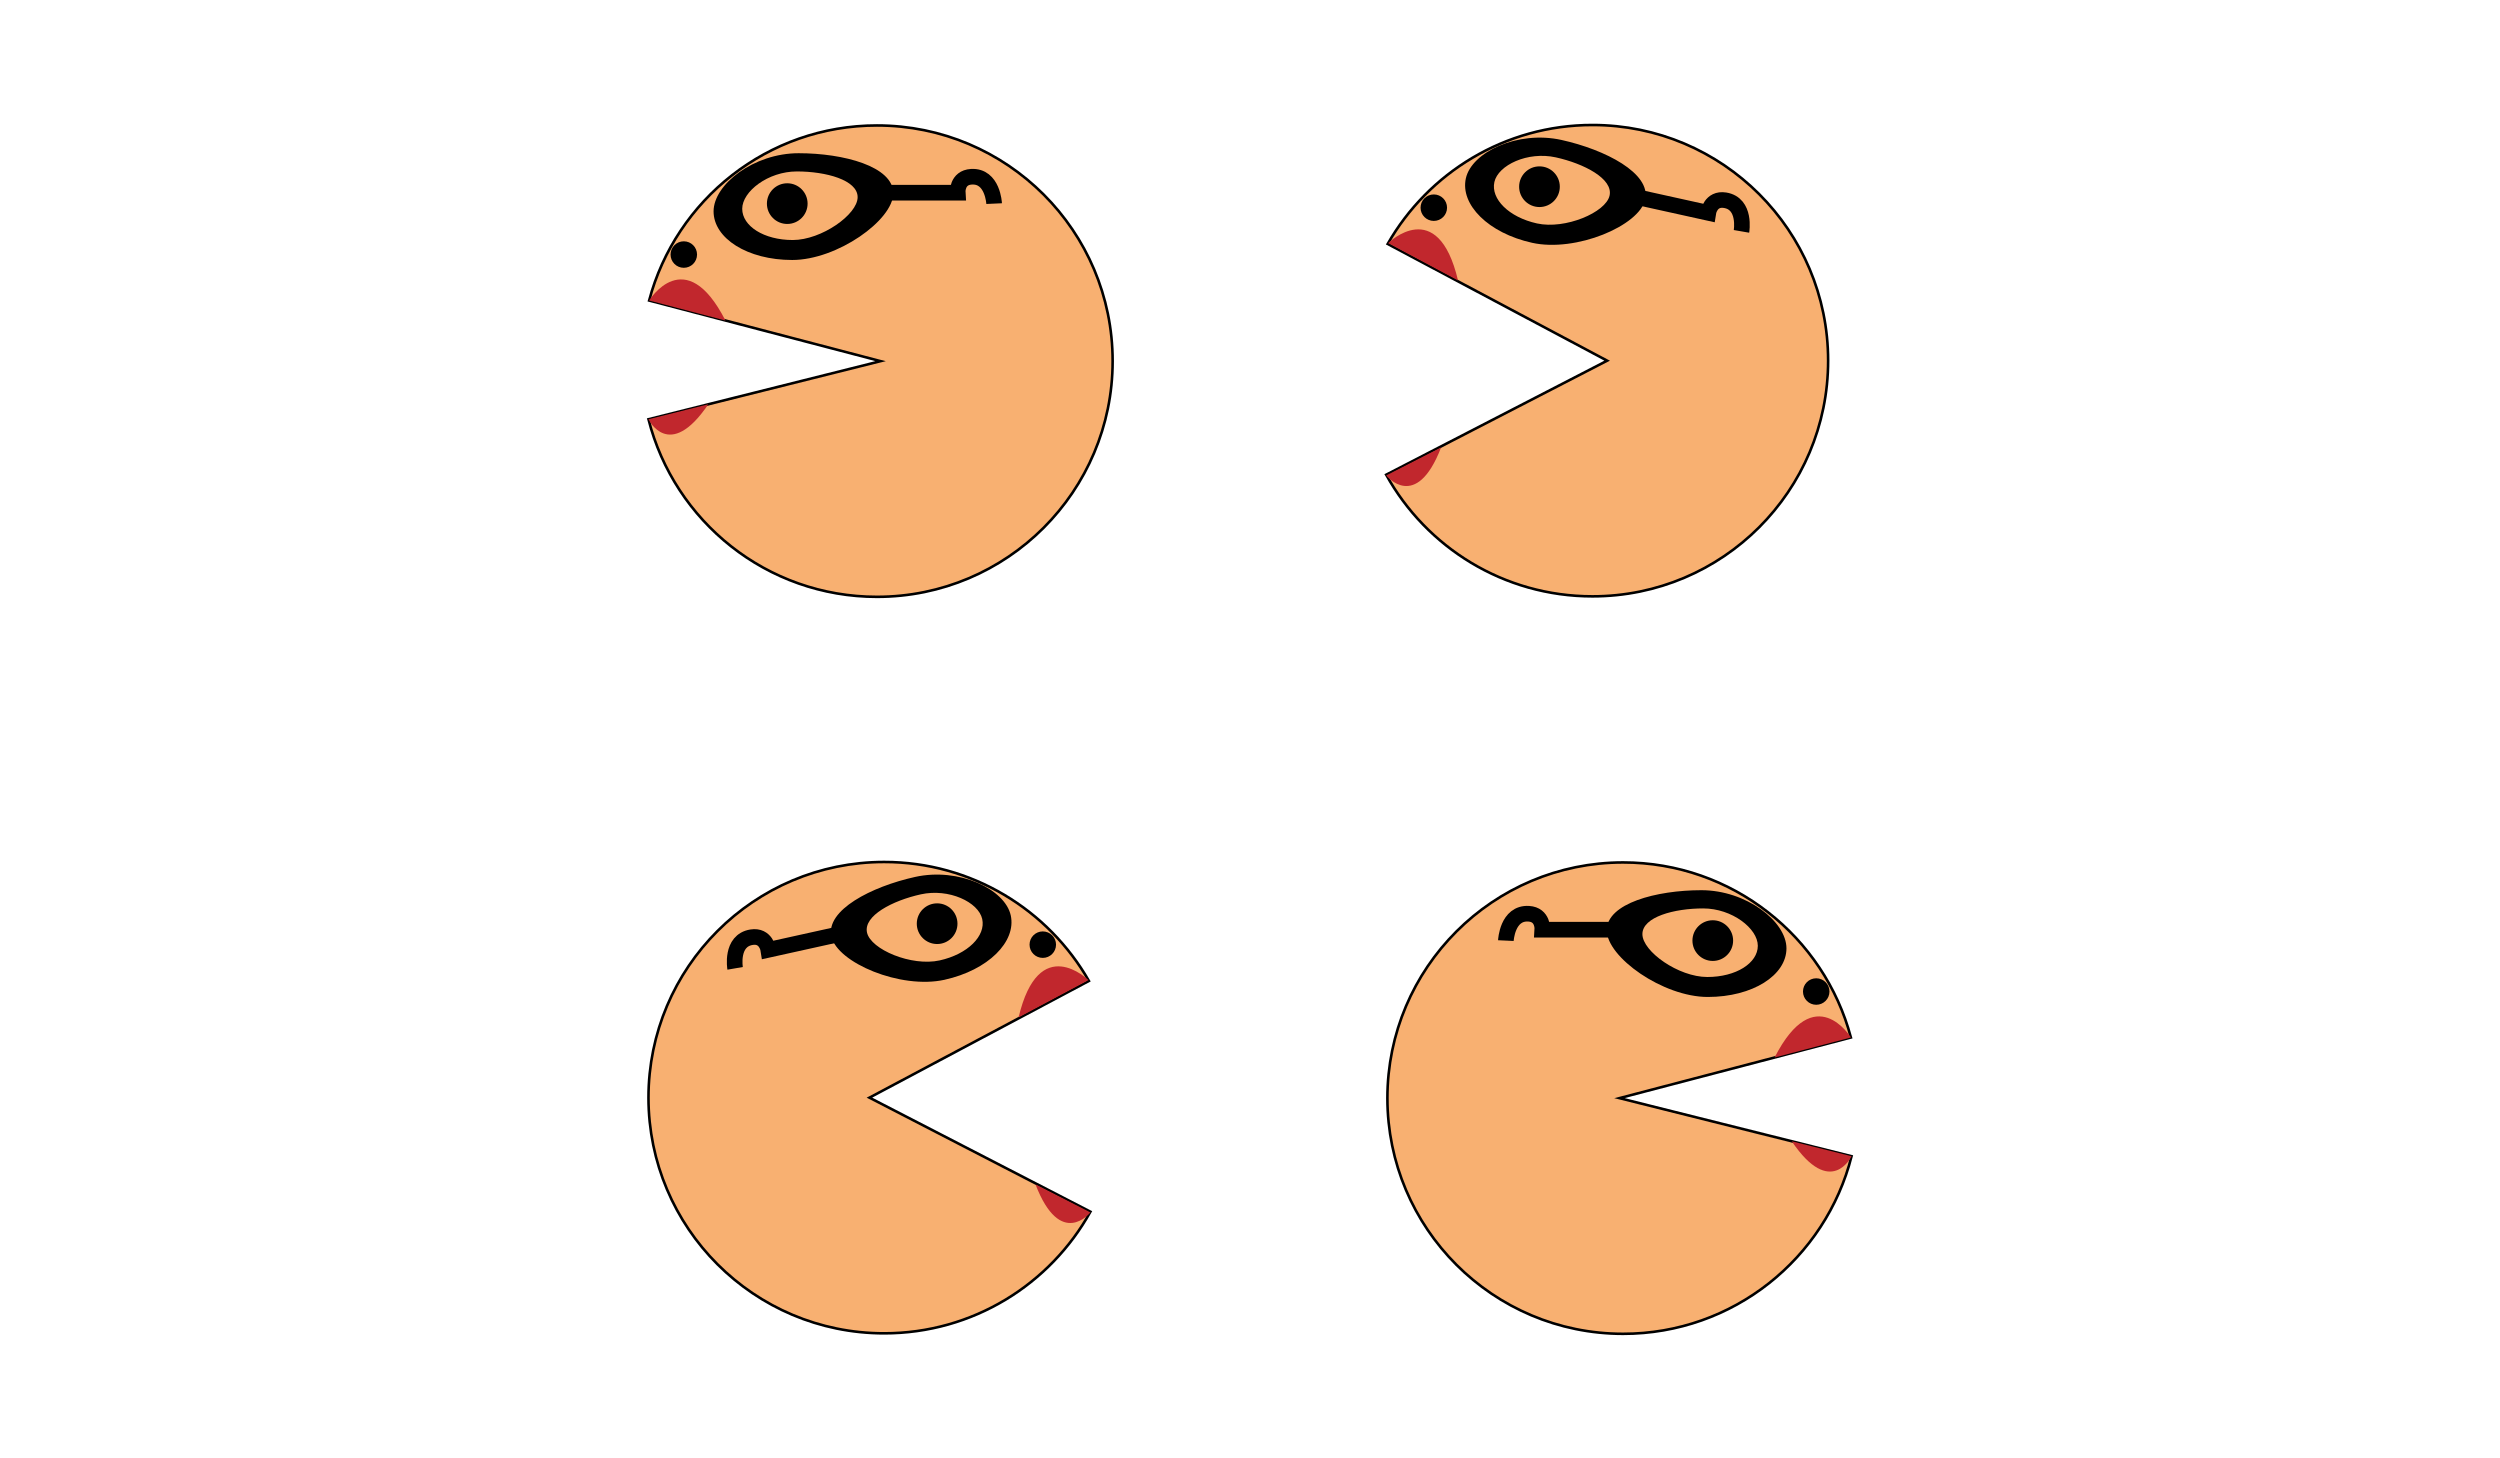 <?xml version="1.0" encoding="utf-8"?>
<!-- Generator: Adobe Illustrator 16.0.0, SVG Export Plug-In . SVG Version: 6.00 Build 0)  -->
<!DOCTYPE svg PUBLIC "-//W3C//DTD SVG 1.1//EN" "http://www.w3.org/Graphics/SVG/1.1/DTD/svg11.dtd">
<svg version="1.1" id="Layer_1" xmlns="http://www.w3.org/2000/svg" xmlns:xlink="http://www.w3.org/1999/xlink" x="0px" y="0px"
	 width="960px" height="560px" viewBox="0 0 960 560" enable-background="new 0 0 960 560" xml:space="preserve">
<g>
	<path fill="#F8B071" stroke="#000000" stroke-miterlimit="10" d="M312.819-261.438c-39.195,9.938-68.192,45.451-68.192,87.735
		c0,49.985,40.521,90.506,90.506,90.506s90.506-40.521,90.506-90.506c0-41.935-28.52-77.208-67.221-87.483l-23.285,88.869
		L312.819-261.438z"/>
	<circle cx="376.067" cy="-247.869" r="5.086"/>
	<path fill="#C1272D" d="M358.418-261.186c0,0,22.584,13.855-7.676,29.296L358.418-261.186z"/>
	<path fill="#C1272D" d="M312.819-261.438c0,0-16.497,7.945,5.75,22.967L312.819-261.438z"/>
	<g>
		<circle cx="395.626" cy="-208.145" r="7.811"/>
		<path d="M414.981-203.77c0-17.236-12.005-32.668-22.333-32.668c-10.329,0-18.667,12.969-18.667,30.204s15.292,38.796,25.62,38.796
			S414.981-186.535,414.981-203.77z M381.648-206.037c0-11.07,5.355-19.4,11.988-19.4c6.634,0,14.345,9.912,14.345,20.982
			c0,11.069-3.245,23.336-9.878,23.336C391.469-181.119,381.648-194.968,381.648-206.037z"/>
		<path fill="none" stroke="#000000" stroke-width="6" stroke-miterlimit="10" d="M400-171v28.301c0,0,5.693-0.406,6.033,5.25
			c0.495,8.25-10.27,8.975-10.27,8.975"/>
	</g>
</g>
<g>
	<path fill="#F8B071" stroke="#000000" stroke-miterlimit="10" d="M570.346-254.357c-27.85,15.431-46.703,45.121-46.703,79.215
		c0,49.981,40.519,90.5,90.5,90.5c49.982,0,90.5-40.519,90.5-90.5c0-33.672-18.39-63.049-45.674-78.636L614.143-169.5
		L570.346-254.357z"/>
	<circle cx="672.894" cy="-236.063" r="5.086"/>
	<path fill="#C1272D" d="M659.279-253.6c0,0,18.738,19.03-14.324,26.832L659.279-253.6z"/>
	<path fill="#C1272D" d="M570.063-254.352c0,0-14.289,11.451,10.766,21.086L570.063-254.352z"/>
	<g>
		<circle cx="680.947" cy="-195.488" r="7.811"/>
		<path d="M698.901-187.037c3.722-16.829-4.669-34.489-14.753-36.719c-10.086-2.23-21.027,8.633-24.748,25.461
			c-3.721,16.829,6.555,41.183,16.64,43.413C686.125-152.652,695.181-170.209,698.901-187.037z M666.844-196.447
			c2.391-10.81,9.418-17.787,15.895-16.354c6.478,1.432,11.867,12.775,9.477,23.584s-8.207,22.085-14.684,20.653
			C671.054-169.997,664.454-185.64,666.844-196.447z"/>
		<path fill="none" stroke="#000000" stroke-width="6" stroke-miterlimit="10" d="M677.116-158.753l-6.208,28.072
			c0,0,5.737,0.853,4.848,6.448c-1.298,8.162-11.961,6.316-11.961,6.316"/>
	</g>
</g>
<g>
	<path fill="#F8B071" stroke="#000000" stroke-miterlimit="10" d="M636.45-544.438c39.195,9.938,68.192,45.451,68.192,87.735
		c0,49.985-40.521,90.506-90.506,90.506s-90.506-40.521-90.506-90.506c0-41.935,28.52-77.208,67.221-87.483l23.285,88.869
		L636.45-544.438z"/>
	<circle cx="573.202" cy="-530.869" r="5.086"/>
	<path fill="#C1272D" d="M590.852-544.186c0,0-22.584,13.855,7.676,29.296L590.852-544.186z"/>
	<path fill="#C1272D" d="M636.45-544.438c0,0,16.497,7.945-5.75,22.967L636.45-544.438z"/>
	<g>
		<circle cx="553.644" cy="-491.145" r="7.811"/>
		<path d="M549.668-450.438c10.328,0,25.62-21.561,25.62-38.796s-8.338-30.204-18.667-30.204c-10.328,0-22.333,15.432-22.333,32.668
			C534.288-469.535,539.34-450.438,549.668-450.438z M551.166-464.119c-6.633,0-9.878-12.267-9.878-23.336
			c0-11.07,7.711-20.982,14.345-20.982c6.633,0,11.988,8.33,11.988,19.4C567.621-477.968,557.801-464.119,551.166-464.119z"/>
		<path fill="none" stroke="#000000" stroke-width="6" stroke-miterlimit="10" d="M549-454v28.301c0,0-5.559-0.406-5.898,5.25
			c-0.495,8.25,10.202,8.975,10.202,8.975"/>
	</g>
</g>
<g>
	<path fill="#F8B071" stroke="#000000" stroke-miterlimit="10" d="M378.924-536.357c27.85,15.431,46.703,45.121,46.703,79.215
		c0,49.981-40.519,90.5-90.5,90.5c-49.982,0-90.5-40.519-90.5-90.5c0-33.672,18.39-63.049,45.674-78.636l44.826,84.278
		L378.924-536.357z"/>
	<circle cx="276.376" cy="-518.063" r="5.086"/>
	<path fill="#C1272D" d="M289.99-535.6c0,0-18.738,19.03,14.324,26.832L289.99-535.6z"/>
	<path fill="#C1272D" d="M379.207-536.352c0,0,14.289,11.451-10.766,21.086L379.207-536.352z"/>
	<g>
		<circle cx="268.323" cy="-477.488" r="7.811"/>
		<path d="M273.229-436.882c10.085-2.23,20.36-26.584,16.64-43.413c-3.721-16.828-14.662-27.691-24.748-25.461
			c-10.084,2.229-18.475,19.89-14.753,36.719C254.089-452.209,263.145-434.652,273.229-436.882z M271.738-450.564
			c-6.477,1.432-12.293-9.845-14.684-20.653s2.999-22.152,9.477-23.584c6.477-1.433,13.504,5.545,15.895,16.354
			C284.815-467.64,278.216-451.997,271.738-450.564z"/>
		<path fill="none" stroke="#000000" stroke-width="6" stroke-miterlimit="10" d="M272.153-440.753l6.208,28.072
			c0,0-5.737,0.853-4.848,6.448c1.298,8.162,11.961,6.316,11.961,6.316"/>
	</g>
</g>
<g>
	<path fill="#F8B071" stroke="#000000" stroke-miterlimit="10" d="M1657.45-370.196c39.195-9.938,68.192-45.451,68.192-87.735
		c0-49.985-40.521-90.506-90.506-90.506s-90.506,40.521-90.506,90.506c0,41.935,28.52,77.208,67.221,87.483l23.285-88.869
		L1657.45-370.196z"/>
	<circle cx="1594.202" cy="-383.765" r="5.086"/>
	<path fill="#C1272D" d="M1611.852-370.448c0,0-22.584-13.855,7.676-29.296L1611.852-370.448z"/>
	<path fill="#C1272D" d="M1657.45-370.196c0,0,16.497-7.945-5.75-22.967L1657.45-370.196z"/>
	<g>
		<circle cx="1574.644" cy="-423.489" r="7.811"/>
		<path d="M1555.288-427.864c0,17.236,12.005,32.668,22.333,32.668c10.329,0,18.667-12.969,18.667-30.204
			s-15.292-38.796-25.62-38.796S1555.288-445.099,1555.288-427.864z M1588.621-425.597c0,11.07-5.355,19.4-11.988,19.4
			c-6.634,0-14.345-9.912-14.345-20.982c0-11.069,3.245-23.336,9.878-23.336C1578.801-450.515,1588.621-436.666,1588.621-425.597z"
			/>
		<path fill="none" stroke="#000000" stroke-width="6" stroke-miterlimit="10" d="M1570-461v-27.935c0,0-5.559,0.406-5.898-5.25
			c-0.495-8.25,10.202-9.157,10.202-9.157"/>
	</g>
</g>
<g>
	<path fill="#F8B071" stroke="#000000" stroke-miterlimit="10" d="M1399.924-378.643c27.85-15.431,46.703-45.121,46.703-79.215
		c0-49.981-40.519-90.5-90.5-90.5c-49.982,0-90.5,40.519-90.5,90.5c0,33.672,18.39,63.049,45.674,78.636l44.826-84.278
		L1399.924-378.643z"/>
	<circle cx="1297.376" cy="-396.938" r="5.086"/>
	<path fill="#C1272D" d="M1310.99-379.4c0,0-18.738-19.03,14.324-26.832L1310.99-379.4z"/>
	<path fill="#C1272D" d="M1400.207-378.648c0,0,14.289-11.451-10.766-21.086L1400.207-378.648z"/>
	<g>
		<circle cx="1289.323" cy="-437.512" r="7.811"/>
		<path d="M1271.368-445.963c-3.722,16.829,4.669,34.489,14.753,36.719c10.086,2.23,21.027-8.633,24.748-25.461
			c3.721-16.829-6.555-41.183-16.64-43.413C1284.145-480.348,1275.089-462.791,1271.368-445.963z M1303.426-436.553
			c-2.391,10.81-9.418,17.787-15.895,16.354c-6.478-1.432-11.867-12.775-9.477-23.584s8.207-22.085,14.684-20.653
			C1299.216-463.003,1305.815-447.36,1303.426-436.553z"/>
		<path fill="none" stroke="#000000" stroke-width="6" stroke-miterlimit="10" d="M1293.153-474.247l6.208-28.072
			c0,0-5.737-0.853-4.848-6.448c1.298-8.162,11.961-6.316,11.961-6.316"/>
	</g>
</g>
<g>
	<path fill="#F8B071" stroke="#000000" stroke-miterlimit="10" d="M1333.819-88.196c-39.195-9.938-68.192-45.451-68.192-87.735
		c0-49.985,40.521-90.506,90.506-90.506s90.506,40.521,90.506,90.506c0,41.935-28.52,77.208-67.221,87.483l-23.285-88.869
		L1333.819-88.196z"/>
	<circle cx="1397.067" cy="-101.765" r="5.086"/>
	<path fill="#C1272D" d="M1379.418-88.448c0,0,22.584-13.855-7.676-29.296L1379.418-88.448z"/>
	<path fill="#C1272D" d="M1333.819-88.196c0,0-16.497-7.945,5.75-22.967L1333.819-88.196z"/>
	<g>
		<circle cx="1416.626" cy="-141.489" r="7.811"/>
		<path d="M1420.602-182.196c-10.328,0-25.62,21.561-25.62,38.796s8.338,30.204,18.667,30.204c10.328,0,22.333-15.432,22.333-32.668
			C1435.981-163.099,1430.93-182.196,1420.602-182.196z M1419.104-168.515c6.633,0,9.878,12.267,9.878,23.336
			c0,11.07-7.711,20.982-14.345,20.982c-6.633,0-11.988-8.33-11.988-19.4C1402.648-154.666,1412.469-168.515,1419.104-168.515z"/>
		<path fill="none" stroke="#000000" stroke-width="6" stroke-miterlimit="10" d="M1421-179v-27.935c0,0,5.693,0.406,6.033-5.25
			c0.495-8.25-10.27-9.157-10.27-9.157"/>
	</g>
</g>
<g>
	<path fill="#F8B071" stroke="#000000" stroke-miterlimit="10" d="M1591.346-96.643c-27.85-15.431-46.703-45.121-46.703-79.215
		c0-49.981,40.519-90.5,90.5-90.5c49.982,0,90.5,40.519,90.5,90.5c0,33.672-18.39,63.049-45.674,78.636l-44.826-84.278
		L1591.346-96.643z"/>
	<circle cx="1693.894" cy="-114.938" r="5.086"/>
	<path fill="#C1272D" d="M1680.279-97.4c0,0,18.738-19.03-14.324-26.832L1680.279-97.4z"/>
	<path fill="#C1272D" d="M1591.063-96.648c0,0-14.289-11.451,10.766-21.086L1591.063-96.648z"/>
	<g>
		<circle cx="1701.947" cy="-155.512" r="7.811"/>
		<path d="M1697.04-196.118c-10.085,2.23-20.36,26.584-16.64,43.413c3.721,16.828,14.662,27.691,24.748,25.461
			c10.084-2.229,18.475-19.89,14.753-36.719C1716.181-180.791,1707.125-198.348,1697.04-196.118z M1698.531-182.436
			c6.477-1.432,12.293,9.845,14.684,20.653s-2.999,22.152-9.477,23.584c-6.477,1.433-13.504-5.545-15.895-16.354
			C1685.454-165.36,1692.054-181.003,1698.531-182.436z"/>
		<path fill="none" stroke="#000000" stroke-width="6" stroke-miterlimit="10" d="M1698.116-192.247l-6.208-28.072
			c0,0,5.737-0.853,4.848-6.448c-1.298-8.162-11.961-6.316-11.961-6.316"/>
	</g>
</g>
<g>
	<path fill="#F8B071" stroke="#000000" stroke-miterlimit="10" d="M249.012,160.997c9.938,39.195,45.451,68.192,87.735,68.192
		c49.985,0,90.506-40.521,90.506-90.506s-40.521-90.506-90.506-90.506c-41.935,0-77.208,28.52-87.483,67.221l88.869,23.285
		L249.012,160.997z"/>
	<circle cx="262.58" cy="97.749" r="5.086"/>
	<path fill="#C1272D" d="M249.264,115.398c0,0,13.855-22.584,29.296,7.676L249.264,115.398z"/>
	<path fill="#C1272D" d="M249.012,160.997c0,0,7.945,16.497,22.967-5.75L249.012,160.997z"/>
	<g>
		<circle cx="302.305" cy="78.19" r="7.811"/>
		<path d="M306.68,58.835c-17.236,0-32.668,12.005-32.668,22.333c0,10.329,12.969,18.667,30.204,18.667s38.796-15.292,38.796-25.62
			S323.914,58.835,306.68,58.835z M304.412,92.168c-11.07,0-19.4-5.355-19.4-11.988c0-6.634,9.912-14.345,20.982-14.345
			c11.069,0,23.336,3.245,23.336,9.878C329.33,82.348,315.481,92.168,304.412,92.168z"/>
		<path fill="none" stroke="#000000" stroke-width="6" stroke-miterlimit="10" d="M339,74h28.75c0,0-0.406-5.785,5.25-6.125
			c8.25-0.495,8.75,10.315,8.75,10.315"/>
	</g>
</g>
<g>
	<path fill="#F8B071" stroke="#000000" stroke-miterlimit="10" d="M532.285,182.297C547.716,210.146,577.406,229,611.5,229
		c49.981,0,90.5-40.519,90.5-90.5c0-49.982-40.519-90.5-90.5-90.5c-33.672,0-63.049,18.39-78.636,45.674l84.278,44.826
		L532.285,182.297z"/>
	<circle cx="550.58" cy="79.749" r="5.086"/>
	<path fill="#C1272D" d="M533.043,93.363c0,0,19.03-18.738,26.832,14.324L533.043,93.363z"/>
	<path fill="#C1272D" d="M532.291,182.58c0,0,11.451,14.289,21.086-10.766L532.291,182.58z"/>
	<g>
		<circle cx="591.155" cy="71.696" r="7.811"/>
		<path d="M599.605,53.741c-16.829-3.722-34.489,4.669-36.719,14.753c-2.23,10.086,8.633,21.027,25.461,24.748
			c16.829,3.721,41.183-6.555,43.413-16.64C633.99,66.518,616.434,57.462,599.605,53.741z M590.195,85.799
			c-10.81-2.391-17.787-9.418-16.354-15.895c1.432-6.478,12.775-11.867,23.584-9.477s22.085,8.207,20.653,14.684
			C616.646,81.589,601.003,88.188,590.195,85.799z"/>
		<path fill="none" stroke="#000000" stroke-width="6" stroke-miterlimit="10" d="M627.89,75.526l28.072,6.208
			c0,0,0.853-5.737,6.448-4.848c8.162,1.298,6.316,11.961,6.316,11.961"/>
	</g>
</g>
<g>
	<path fill="#F8B071" stroke="#000000" stroke-miterlimit="10" d="M711,443.997c-9.938,39.195-45.451,68.192-87.735,68.192
		c-49.985,0-90.506-40.521-90.506-90.506s40.521-90.506,90.506-90.506c41.935,0,77.208,28.52,87.483,67.221l-88.869,23.285
		L711,443.997z"/>
	<circle cx="697.432" cy="380.749" r="5.086"/>
	<path fill="#C1272D" d="M710.748,398.398c0,0-13.855-22.584-29.296,7.676L710.748,398.398z"/>
	<path fill="#C1272D" d="M711,443.997c0,0-7.945,16.497-22.967-5.75L711,443.997z"/>
	<g>
		<circle cx="657.707" cy="361.19" r="7.811"/>
		<path d="M617,357.215c0,10.328,21.561,25.62,38.796,25.62S686,374.497,686,364.168c0-10.328-15.432-22.333-32.668-22.333
			C636.098,341.835,617,346.887,617,357.215z M630.682,358.713c0-6.633,12.267-9.878,23.336-9.878
			c11.07,0,20.982,7.711,20.982,14.345c0,6.633-8.33,11.988-19.4,11.988C644.53,375.168,630.682,365.348,630.682,358.713z"/>
		<path fill="none" stroke="#000000" stroke-width="6" stroke-miterlimit="10" d="M621,357h-28.738c0,0,0.406-5.785-5.25-6.125
			c-8.25-0.495-8.756,10.315-8.756,10.315"/>
	</g>
</g>
<g>
	<path fill="#F8B071" stroke="#000000" stroke-miterlimit="10" d="M418.727,465.297C403.296,493.146,373.605,512,339.512,512
		c-49.981,0-90.5-40.519-90.5-90.5c0-49.982,40.519-90.5,90.5-90.5c33.672,0,63.049,18.39,78.636,45.674L333.869,421.5
		L418.727,465.297z"/>
	<circle cx="400.432" cy="362.749" r="5.086"/>
	<path fill="#C1272D" d="M417.969,376.363c0,0-19.03-18.738-26.832,14.324L417.969,376.363z"/>
	<path fill="#C1272D" d="M418.721,465.58c0,0-11.451,14.289-21.086-10.766L418.721,465.58z"/>
	<g>
		<circle cx="359.857" cy="354.696" r="7.811"/>
		<path d="M319.251,359.603c2.23,10.085,26.584,20.36,43.413,16.64c16.828-3.721,27.691-14.662,25.461-24.748
			c-2.229-10.084-19.89-18.475-36.719-14.753C334.578,340.462,317.021,349.518,319.251,359.603z M332.934,358.111
			c-1.432-6.477,9.845-12.293,20.653-14.684s22.152,2.999,23.584,9.477c1.433,6.477-5.545,13.504-16.354,15.895
			C350.009,371.188,334.366,364.589,332.934,358.111z"/>
		<path fill="none" stroke="#000000" stroke-width="6" stroke-miterlimit="10" d="M323.122,358.526l-28.072,6.208
			c0,0-0.853-5.737-6.448-4.848c-8.162,1.298-6.316,11.961-6.316,11.961"/>
	</g>
</g>
</svg>
